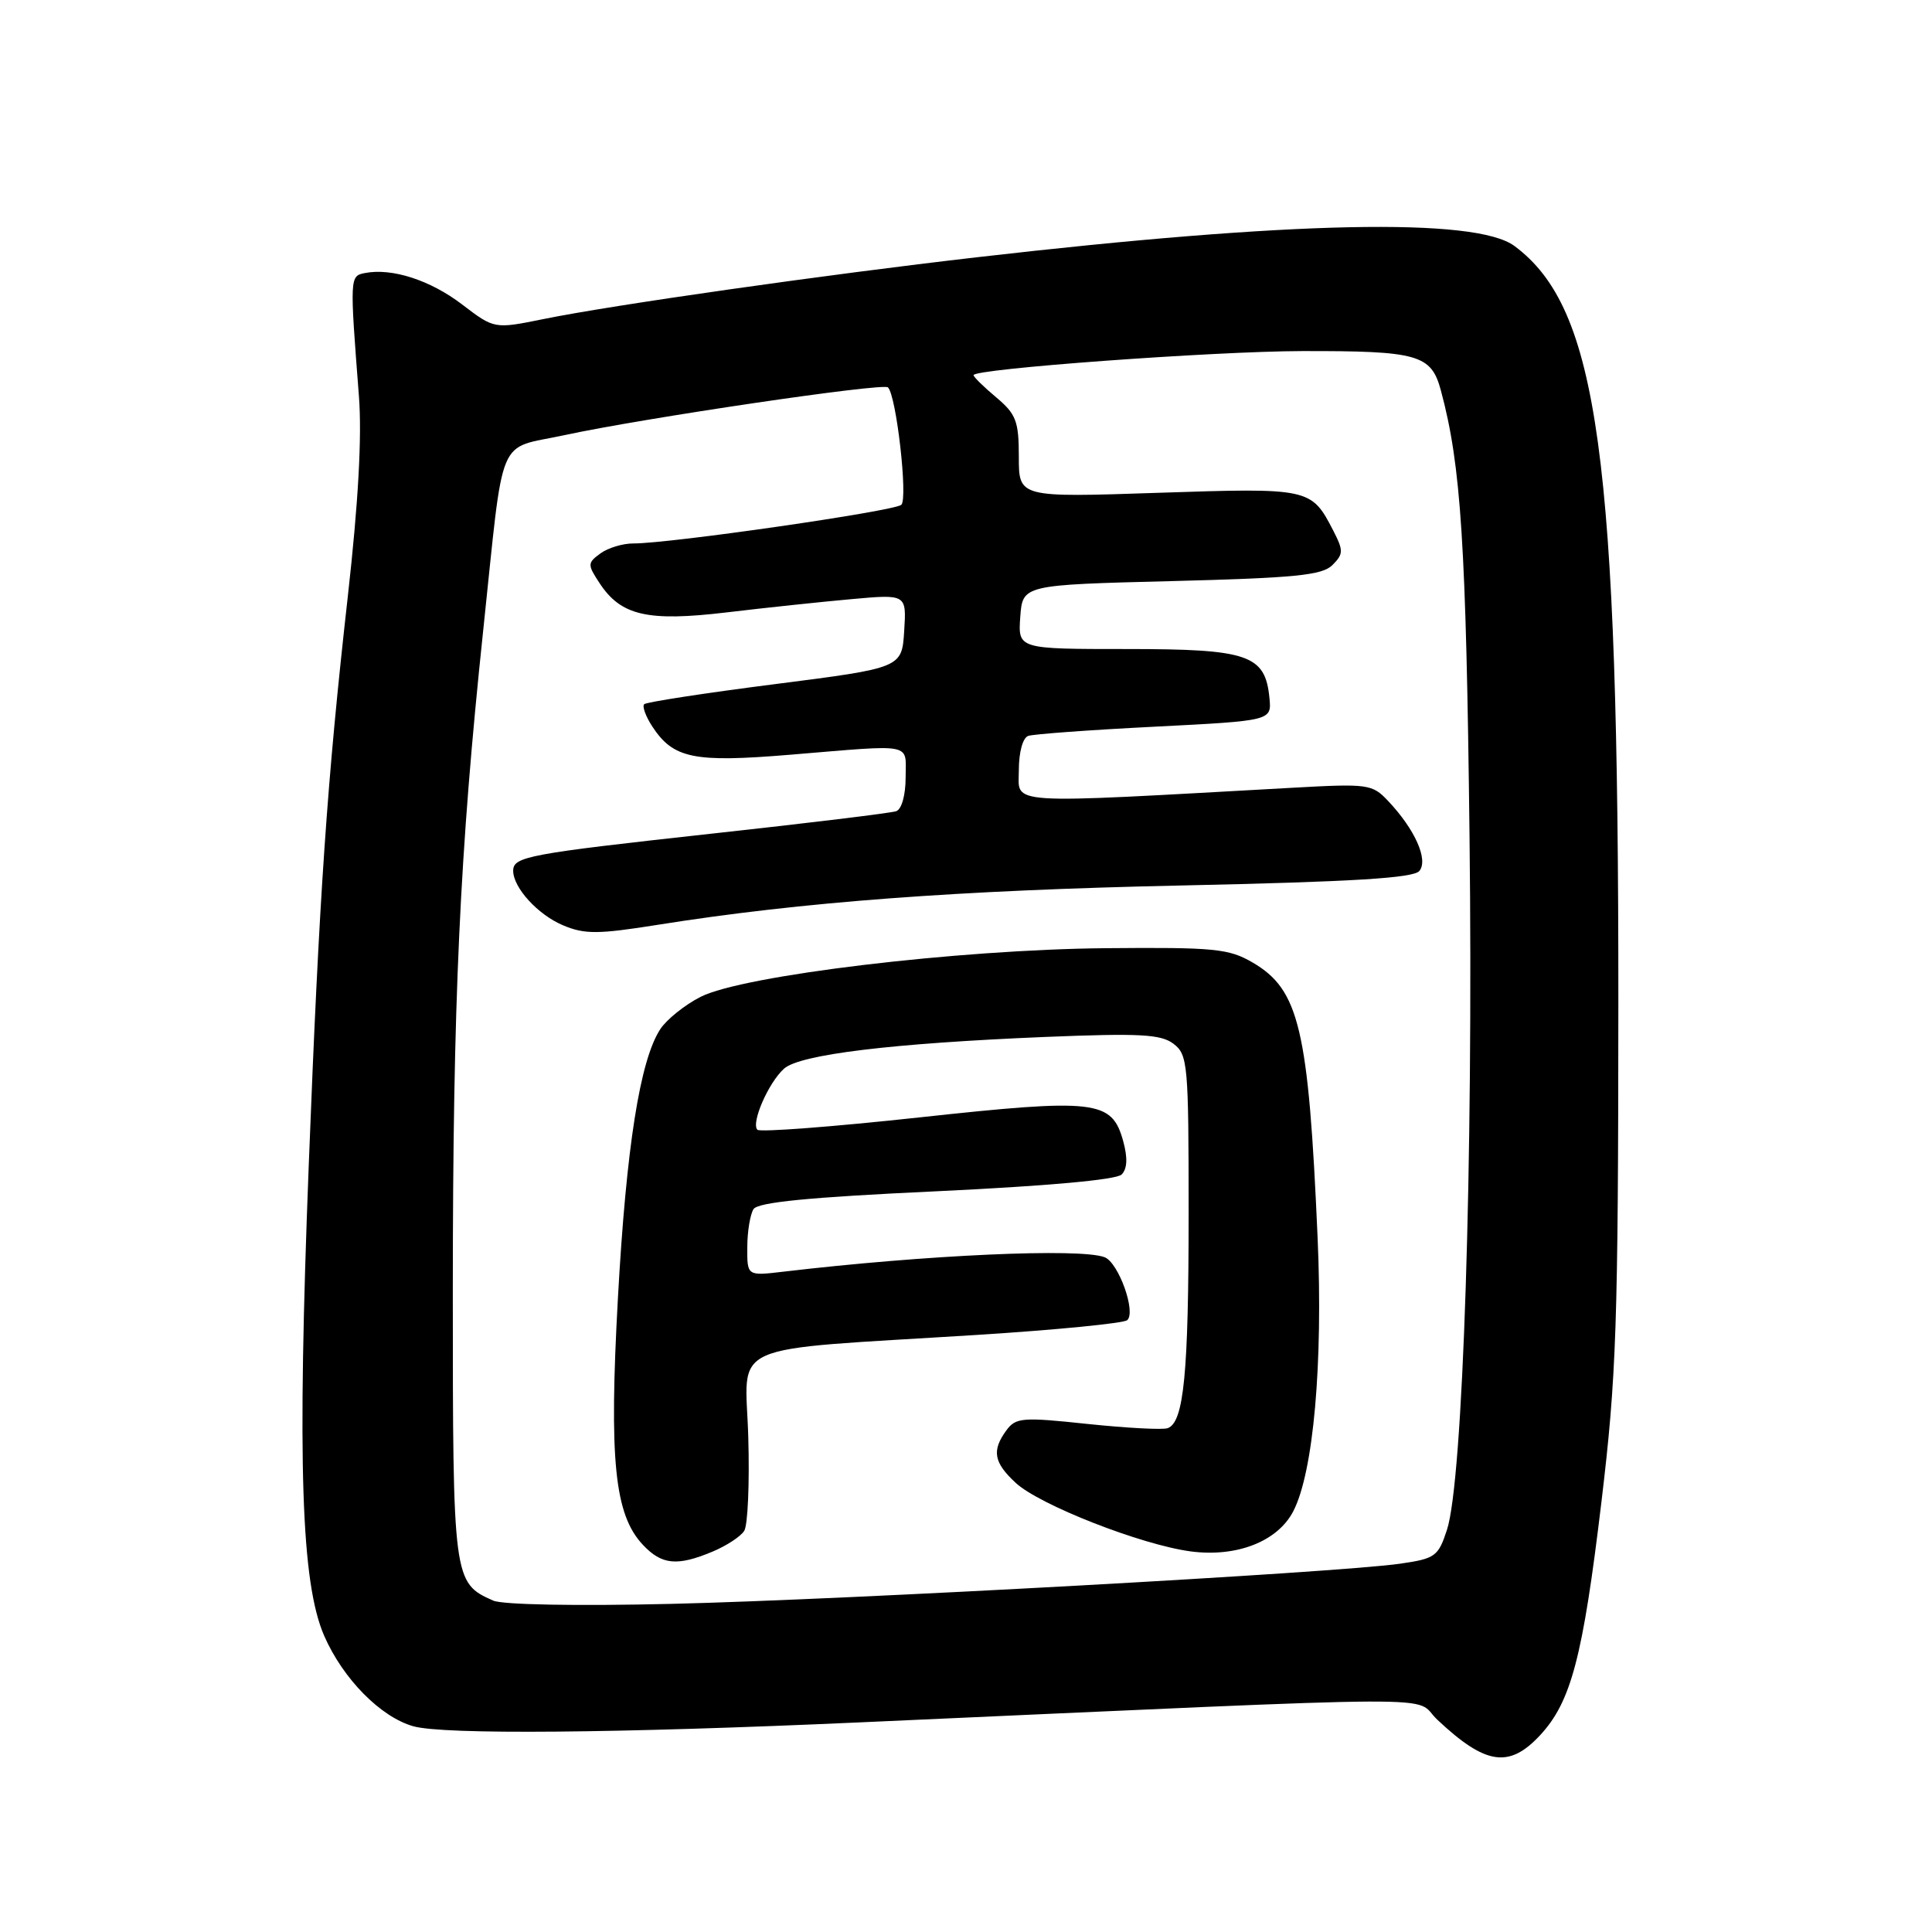 <?xml version="1.0" encoding="UTF-8" standalone="no"?>
<!DOCTYPE svg PUBLIC "-//W3C//DTD SVG 1.1//EN" "http://www.w3.org/Graphics/SVG/1.1/DTD/svg11.dtd" >
<svg xmlns="http://www.w3.org/2000/svg" xmlns:xlink="http://www.w3.org/1999/xlink" version="1.1" viewBox="0 0 256 256">
 <g >
 <path fill="currentColor"
d=" M 204.03 229.97 C 208.18 225.53 209.73 219.63 212.20 199.00 C 214.19 182.37 214.42 175.69 214.44 133.00 C 214.47 60.41 211.79 40.86 200.68 32.60 C 195.55 28.78 171.08 29.29 129.52 34.08 C 109.34 36.40 81.11 40.42 72.00 42.28 C 65.50 43.60 65.50 43.60 61.23 40.34 C 57.00 37.11 51.92 35.48 48.35 36.18 C 46.34 36.57 46.34 36.71 47.56 52.50 C 47.97 57.85 47.48 66.62 46.09 79.00 C 43.33 103.55 42.30 118.60 40.91 154.40 C 39.38 193.93 39.90 209.73 42.96 216.76 C 45.45 222.46 50.44 227.52 54.77 228.74 C 58.81 229.87 81.78 229.67 114.00 228.22 C 195.07 224.59 187.01 224.63 190.44 227.86 C 196.82 233.86 199.94 234.34 204.03 229.97 Z  M 65.36 212.09 C 60.05 209.75 60.00 209.34 60.00 171.03 C 60.01 132.59 60.91 113.05 64.03 83.50 C 66.84 56.91 65.70 59.63 74.79 57.66 C 85.13 55.42 117.04 50.70 117.66 51.33 C 118.78 52.44 120.32 66.07 119.43 66.89 C 118.50 67.73 88.77 72.02 83.94 72.01 C 82.53 72.00 80.56 72.60 79.56 73.33 C 77.84 74.59 77.83 74.81 79.42 77.23 C 82.26 81.58 85.78 82.39 96.25 81.15 C 101.34 80.54 108.79 79.75 112.81 79.39 C 120.12 78.73 120.12 78.73 119.81 83.61 C 119.50 88.50 119.50 88.50 102.69 90.65 C 93.44 91.83 85.64 93.03 85.36 93.31 C 85.07 93.59 85.56 94.92 86.43 96.26 C 89.23 100.52 91.90 101.07 104.77 100.00 C 121.33 98.63 120.00 98.37 120.00 103.03 C 120.00 105.36 119.47 107.24 118.75 107.49 C 118.06 107.73 107.07 109.07 94.33 110.46 C 69.95 113.14 68.00 113.50 68.00 115.38 C 68.00 117.63 71.29 121.22 74.61 122.61 C 77.49 123.82 79.25 123.80 87.23 122.53 C 106.15 119.52 126.95 117.96 156.58 117.33 C 179.27 116.84 187.29 116.35 188.07 115.41 C 189.29 113.94 187.50 109.91 183.95 106.15 C 181.82 103.89 181.34 103.82 171.12 104.39 C 132.60 106.53 135.00 106.68 135.00 102.09 C 135.00 99.66 135.52 97.76 136.25 97.51 C 136.94 97.27 144.47 96.72 153.00 96.29 C 168.50 95.50 168.50 95.50 168.21 92.50 C 167.65 86.76 165.44 86.00 149.33 86.00 C 134.89 86.00 134.89 86.00 135.19 81.75 C 135.50 77.50 135.50 77.50 155.22 77.00 C 171.63 76.58 175.20 76.23 176.56 74.87 C 178.02 73.40 178.03 72.97 176.66 70.30 C 173.75 64.67 173.56 64.63 153.46 65.30 C 135.00 65.92 135.00 65.92 135.00 60.55 C 135.00 55.81 134.65 54.88 132.00 52.65 C 130.35 51.27 129.00 49.94 129.00 49.71 C 129.00 48.87 160.76 46.55 172.50 46.52 C 187.95 46.49 189.65 46.98 190.93 51.76 C 193.60 61.68 194.27 72.07 194.72 110.76 C 195.23 154.19 193.86 196.21 191.73 202.71 C 190.58 206.24 190.17 206.53 185.50 207.20 C 177.36 208.38 112.25 211.97 89.00 212.52 C 76.44 212.82 66.61 212.64 65.36 212.09 Z  M 94.41 205.60 C 96.25 204.83 98.14 203.60 98.61 202.85 C 99.09 202.11 99.33 196.50 99.15 190.40 C 98.78 177.58 95.57 179.01 129.50 176.88 C 139.95 176.22 148.89 175.34 149.36 174.93 C 150.57 173.87 148.21 167.30 146.37 166.59 C 143.14 165.35 122.74 166.27 103.75 168.51 C 99.00 169.07 99.00 169.07 99.02 165.28 C 99.02 163.20 99.40 160.93 99.84 160.22 C 100.43 159.30 107.15 158.64 124.08 157.85 C 138.69 157.16 147.92 156.33 148.62 155.63 C 149.37 154.87 149.44 153.43 148.83 151.21 C 147.33 145.76 145.24 145.52 121.75 148.07 C 110.33 149.31 100.71 150.04 100.36 149.70 C 99.49 148.82 101.81 143.48 103.88 141.61 C 105.97 139.72 118.18 138.24 138.50 137.40 C 151.06 136.89 153.83 137.04 155.50 138.31 C 157.39 139.75 157.50 141.01 157.50 160.67 C 157.50 182.01 156.87 188.48 154.72 189.24 C 154.05 189.48 149.27 189.22 144.10 188.68 C 135.46 187.76 134.60 187.83 133.35 189.53 C 131.39 192.21 131.67 193.79 134.59 196.49 C 137.75 199.42 151.23 204.70 157.78 205.57 C 163.88 206.37 169.30 204.25 171.37 200.24 C 174.04 195.08 175.32 180.69 174.59 164.00 C 173.38 136.33 172.16 131.16 166.00 127.55 C 162.83 125.70 160.98 125.51 146.50 125.64 C 126.90 125.82 98.41 129.24 92.83 132.09 C 90.74 133.15 88.34 135.08 87.49 136.37 C 84.80 140.49 82.99 151.96 81.88 171.95 C 80.69 193.47 81.42 200.69 85.18 204.69 C 87.68 207.36 89.73 207.56 94.41 205.60 Z "/>
</g>
</svg>